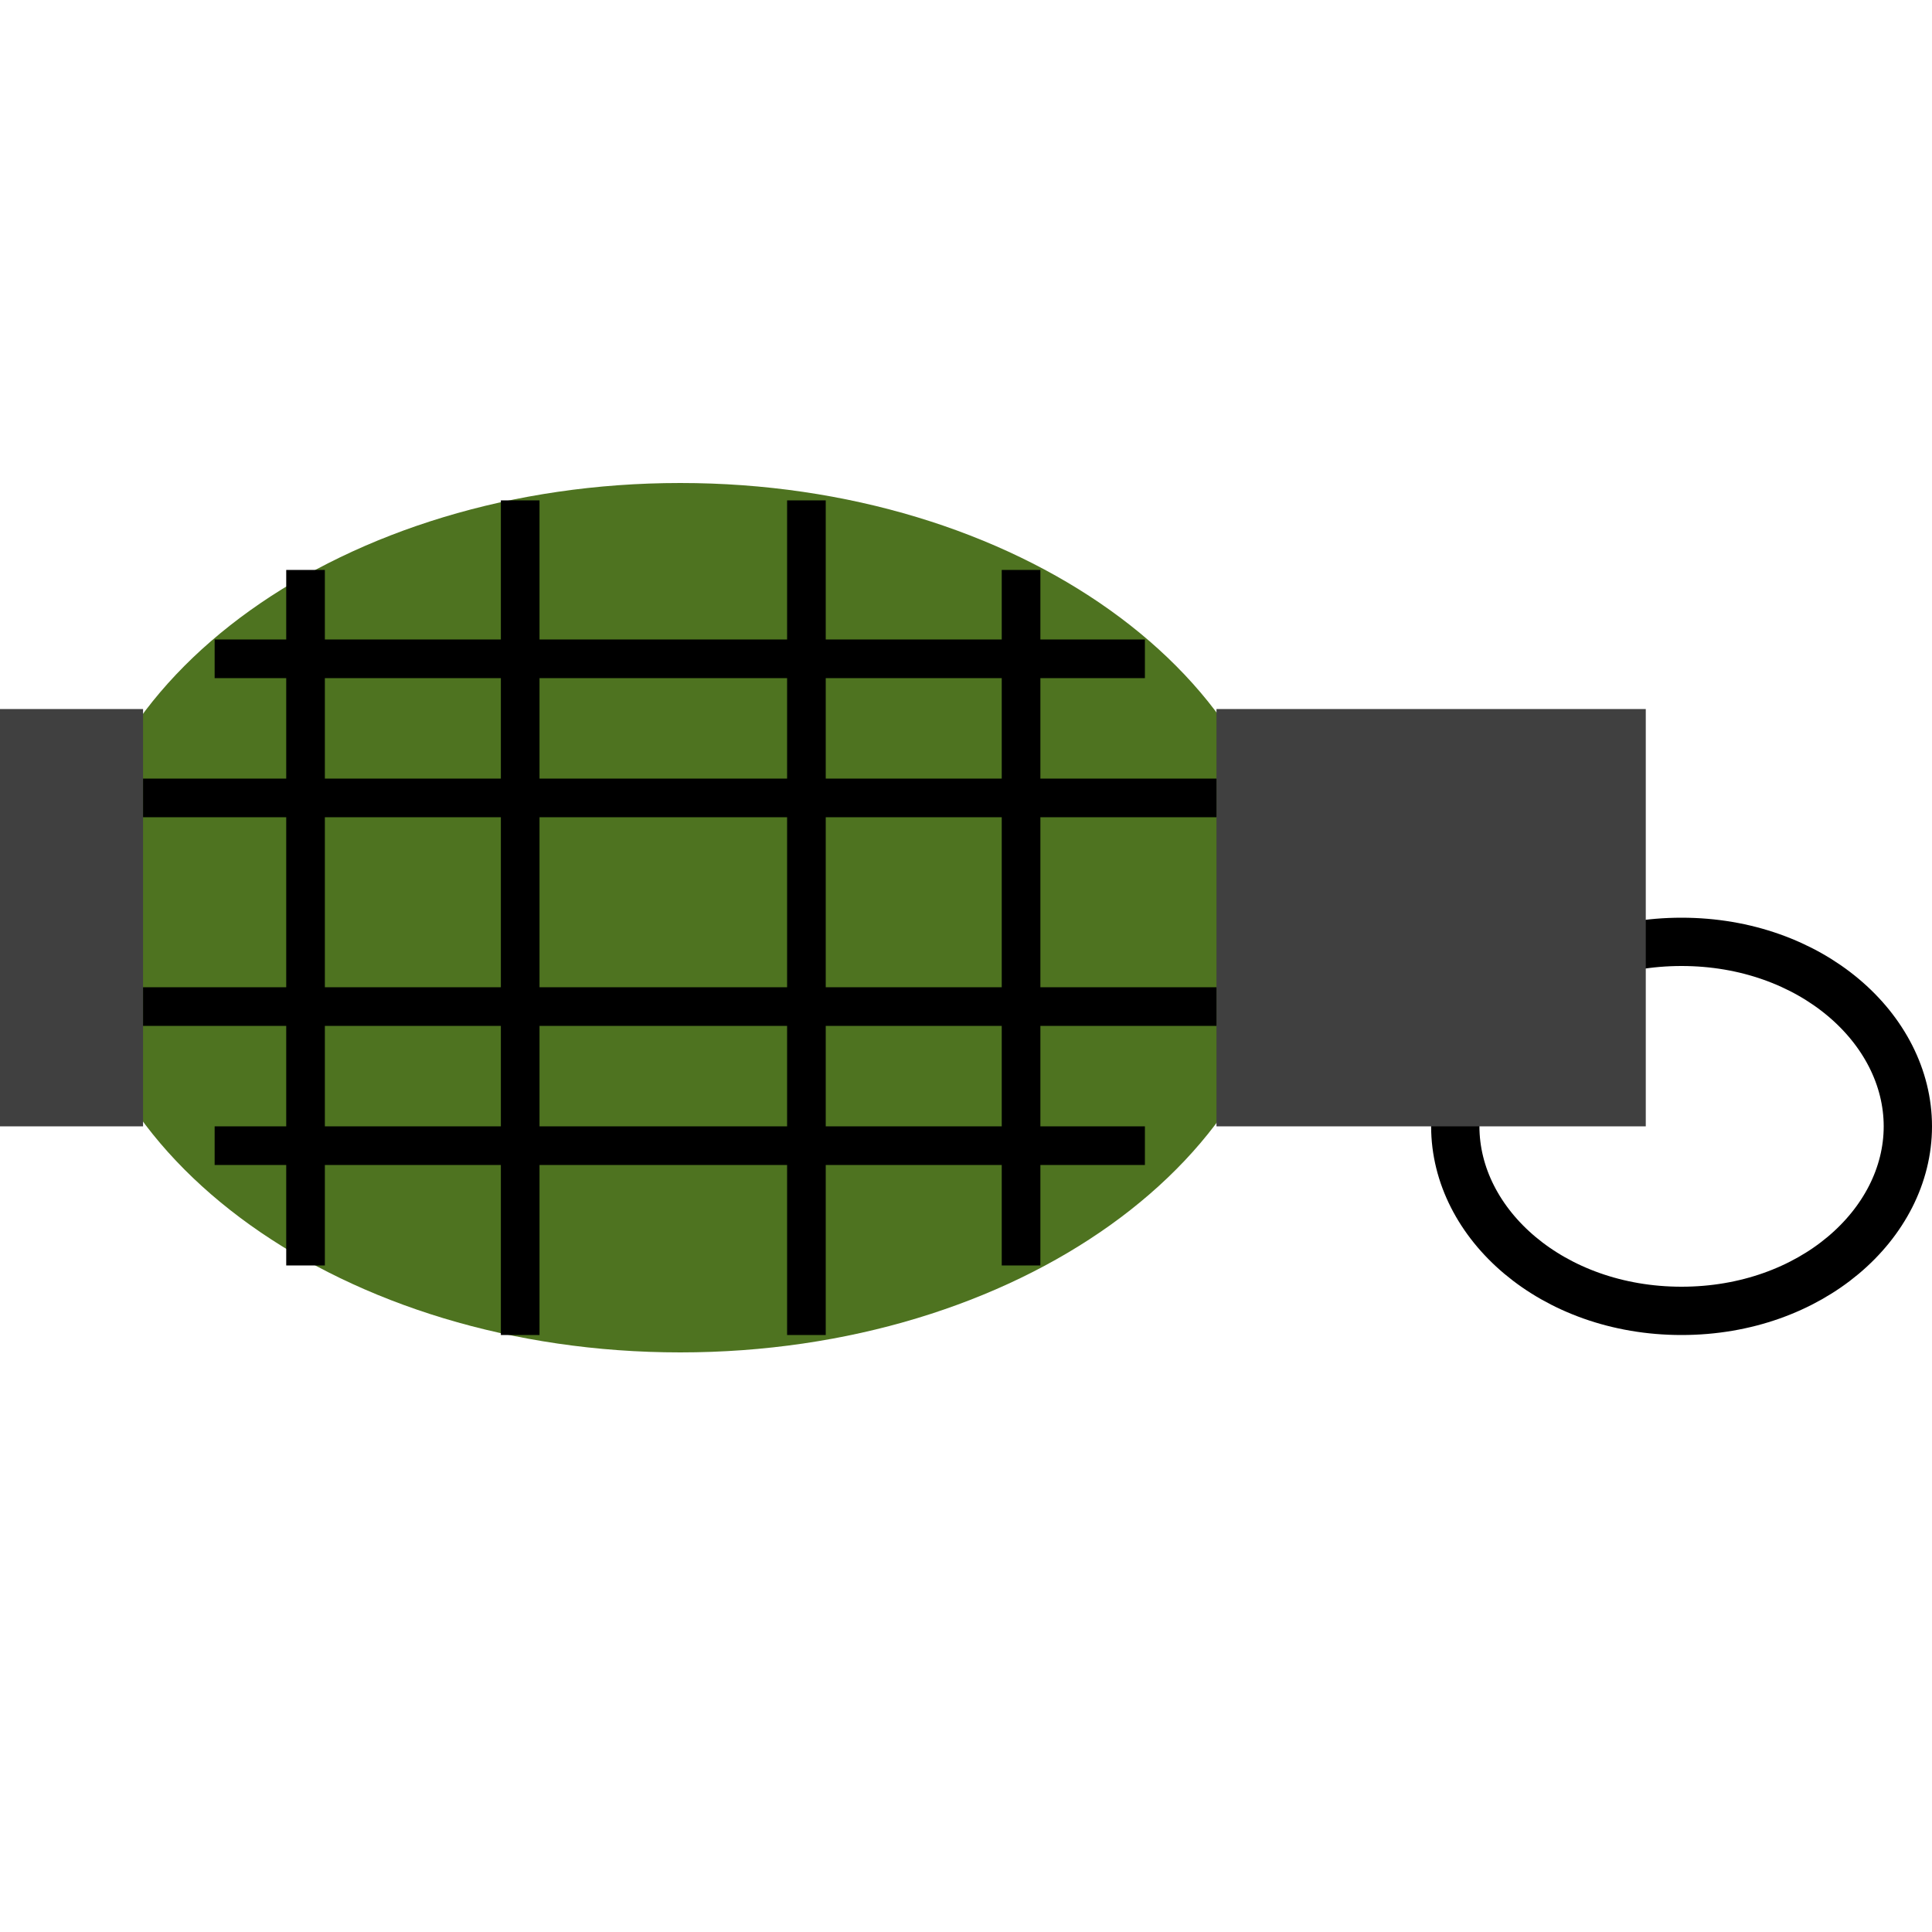 <svg width="20" height="20" viewBox="0 0 20 20" fill="none" xmlns="http://www.w3.org/2000/svg">
<path d="M7.042 14C3.565 14 0.746 11.985 0.746 9.5C0.746 7.015 3.565 5 7.042 5C10.519 5 13.338 7.015 13.338 9.5C13.338 11.985 10.519 14 7.042 14Z" fill="#4E7320"/>
<path d="M1.481 7.34L1.481 11.66H2.02656e-06L2.02656e-06 7.34H1.481Z" fill="#404040"/>
<path d="M17.407 13.57C16.069 13.57 15.065 12.674 15.065 11.66C15.065 10.646 16.069 9.75 17.407 9.75C18.746 9.75 19.75 10.646 19.75 11.66C19.75 12.674 18.746 13.57 17.407 13.57Z" stroke="black" stroke-width="0.5"/>
<rect x="17.037" y="7.34" width="4.32" height="4.444" transform="rotate(90 17.037 7.34)" fill="#404040"/>
<line x1="12.593" y1="8.26" x2="1.481" y2="8.26" stroke="black" stroke-width="0.4"/>
<line x1="12.593" y1="10.42" x2="1.481" y2="10.42" stroke="black" stroke-width="0.4"/>
<line x1="11.852" y1="6.82" x2="2.222" y2="6.82" stroke="black" stroke-width="0.4"/>
<line x1="11.852" y1="11.86" x2="2.222" y2="11.86" stroke="black" stroke-width="0.4"/>
<line x1="10.57" y1="5.9" x2="10.57" y2="13.1" stroke="black" stroke-width="0.4"/>
<line x1="8.348" y1="5.18" x2="8.348" y2="13.82" stroke="black" stroke-width="0.4"/>
<line x1="5.385" y1="5.18" x2="5.385" y2="13.82" stroke="black" stroke-width="0.4"/>
<line x1="3.163" y1="5.9" x2="3.163" y2="13.1" stroke="black" stroke-width="0.4"/>
</svg>
